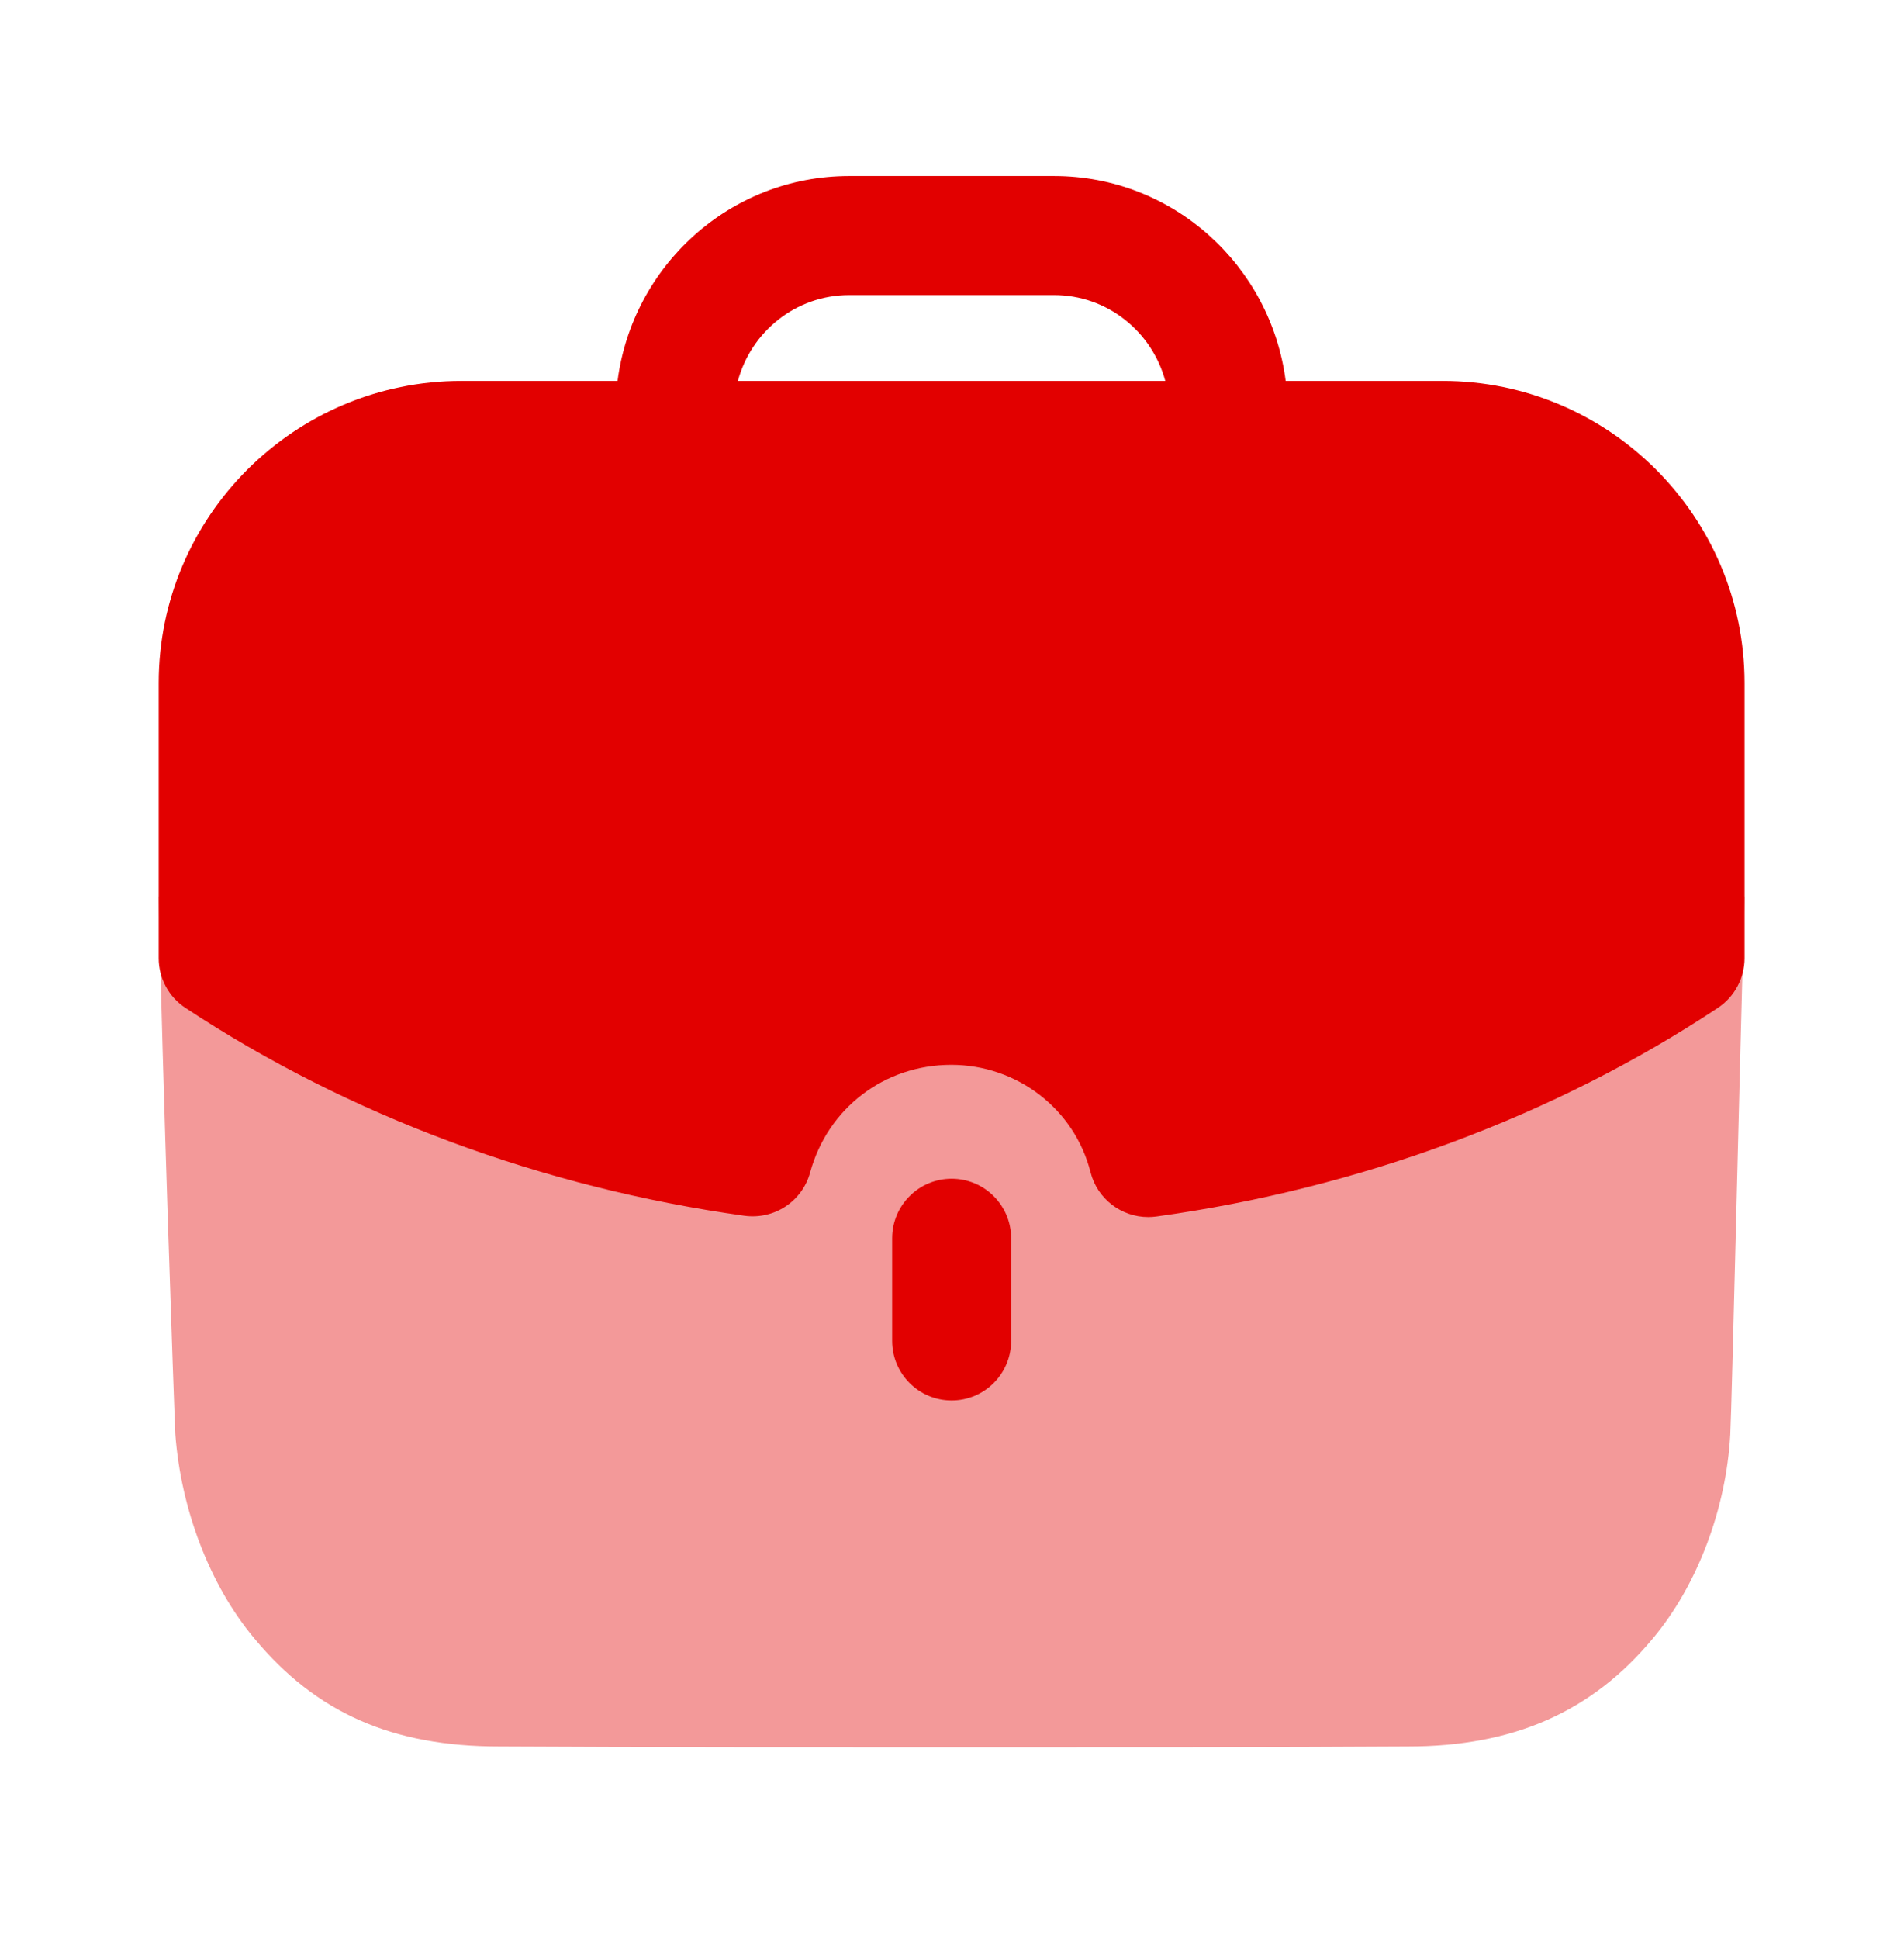 <svg width="55" height="56" viewBox="0 0 55 56" fill="none" xmlns="http://www.w3.org/2000/svg">
<g id="Iconly/Bulk/Work">
<g id="Work">
<path id="Fill 1" opacity="0.4" d="M4.584 25.888C4.698 31.246 5.019 40.41 5.065 41.421C5.228 43.582 6.055 45.766 7.343 47.306C9.135 49.467 11.342 50.431 14.42 50.431C18.673 50.454 23.362 50.454 27.915 50.454C32.487 50.454 36.924 50.454 40.671 50.431C43.705 50.431 45.98 49.441 47.75 47.306C49.038 45.766 49.865 43.559 49.982 41.421C50.028 40.57 50.257 30.622 50.394 25.888H4.584Z" fill="#E20000"/>
<path id="Fill 4" d="M25.771 35.755V38.72C25.771 39.669 26.541 40.439 27.489 40.439C28.438 40.439 29.208 39.669 29.208 38.72V35.755C29.208 34.806 28.438 34.036 27.489 34.036C26.541 34.036 25.771 34.806 25.771 35.755" fill="#E20000"/>
<path id="Fill 6" fill-rule="evenodd" clip-rule="evenodd" d="M23.401 33.858C23.172 34.69 22.372 35.222 21.506 35.107C15.66 34.291 10.072 32.217 5.356 29.103C4.873 28.787 4.584 28.246 4.584 27.668V19.725C4.584 14.913 8.507 10.999 13.331 10.999H17.839C18.27 7.671 21.089 5.084 24.531 5.084H30.448C33.888 5.084 36.709 7.671 37.139 10.999H41.67C46.48 10.999 50.394 14.913 50.394 19.725V27.668C50.394 28.246 50.103 28.784 49.624 29.103C44.899 32.231 39.289 34.314 33.404 35.128C33.324 35.139 33.246 35.144 33.168 35.144C32.391 35.144 31.697 34.619 31.502 33.849C31.039 32.025 29.382 30.748 27.478 30.748C25.548 30.748 23.91 31.997 23.401 33.858ZM30.448 8.521H24.531C22.988 8.521 21.7 9.576 21.315 10.999H33.661C33.276 9.576 31.988 8.521 30.448 8.521Z" fill="#E20000"/>
</g>
</g>
</svg>
